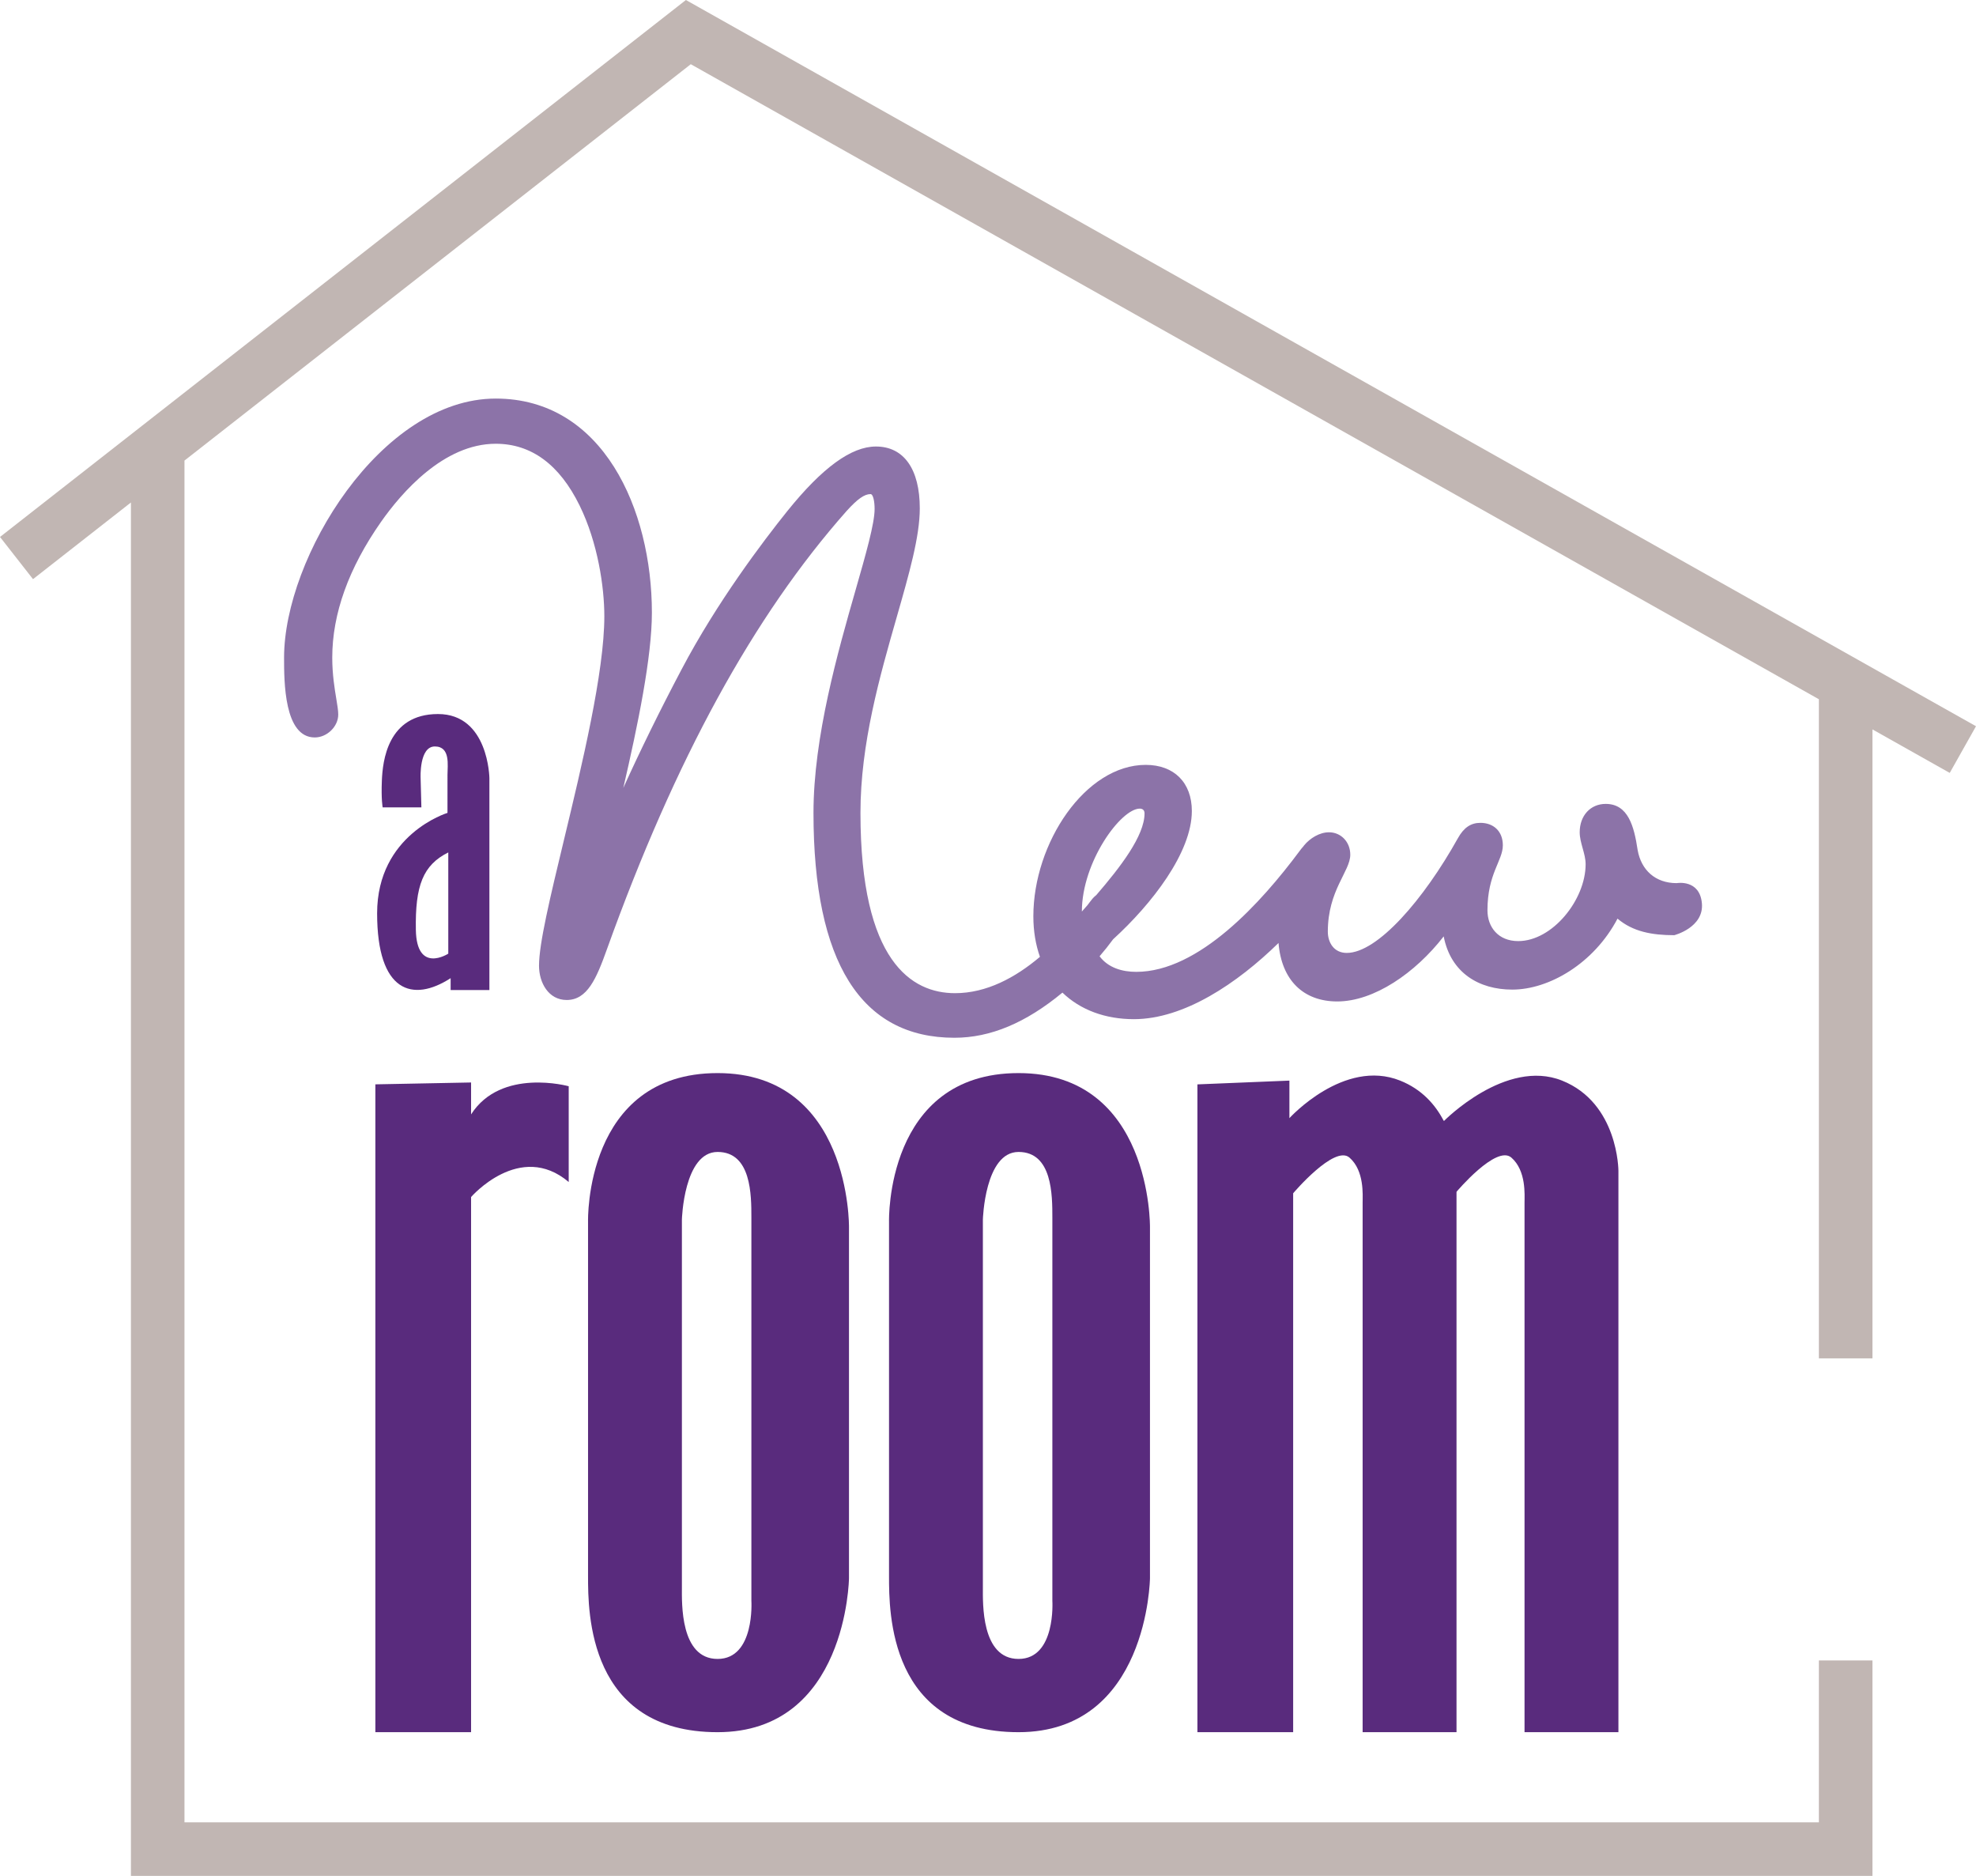 <?xml version="1.0" encoding="utf-8"?>
<!-- Generator: Adobe Illustrator 16.0.0, SVG Export Plug-In . SVG Version: 6.00 Build 0)  -->
<!DOCTYPE svg PUBLIC "-//W3C//DTD SVG 1.1//EN" "http://www.w3.org/Graphics/SVG/1.1/DTD/svg11.dtd">
<svg version="1.1" id="Layer_1" xmlns="http://www.w3.org/2000/svg" xmlns:xlink="http://www.w3.org/1999/xlink" x="0px" y="0px"
	 width="332.083px" height="315.197px" viewBox="0 0 332.083 315.197" enable-background="new 0 0 332.083 315.197"
	 xml:space="preserve">
<g>
	<path fill="none" d="M69.889,156.25c0.132,7.44,5.45,3.986,5.45,3.986v-17.009C71.084,145.355,69.757,148.811,69.889,156.25z"/>
	<path fill="none" d="M176.857,204.596c0-3.786,0-11.041-5.683-11.041c-5.68,0-5.994,11.357-5.994,11.357s0,59.316,0,61.84
		s-0.313,11.988,5.994,11.988c6.311,0,5.683-9.781,5.683-9.781S176.857,208.382,176.857,204.596z"/>
	<path fill="none" d="M126.276,204.596c0-3.786,0-11.041-5.68-11.041c-5.683,0-5.997,11.357-5.997,11.357s0,59.316,0,61.84
		s-0.317,11.988,5.997,11.988c6.307,0,5.68-9.781,5.68-9.781S126.276,208.382,126.276,204.596z"/>
	<path fill="#592B7D" d="M79.169,187.244v-5.361l-16.086,0.313v108.853h16.086v-89.921c0,0,8.205-9.466,16.407-2.523v-16.09
		C95.576,182.514,84.218,179.357,79.169,187.244z"/>
	<path fill="#592B7D" d="M120.596,180.305c-22.403,0-21.77,24.921-21.77,24.921s0,53.639,0,59.636c0,5.992,0,26.187,21.77,26.187
		c21.766,0,22.083-25.873,22.083-25.873v-58.999C142.68,206.176,142.996,180.305,120.596,180.305z M120.596,278.741
		c-6.313,0-5.997-9.465-5.997-11.988s0-61.84,0-61.84s0.313-11.357,5.997-11.357c5.68,0,5.68,7.255,5.68,11.041s0,64.363,0,64.363
		S126.903,278.741,120.596,278.741z"/>
	<path fill="#592B7D" d="M171.175,180.305c-22.399,0-21.767,24.923-21.767,24.923s0,53.637,0,59.634c0,5.992,0,26.187,21.767,26.187
		c21.771,0,22.087-25.873,22.087-25.873v-58.999C193.262,206.176,193.578,180.305,171.175,180.305z M171.175,278.741
		c-6.308,0-5.994-9.465-5.994-11.988s0-61.84,0-61.84s0.314-11.357,5.994-11.357c5.683,0,5.683,7.255,5.683,11.041
		s0,64.363,0,64.363S177.485,278.741,171.175,278.741z"/>
	<path fill="#592B7D" d="M262.518,181.568c-9.463-3.787-19.84,6.777-19.84,6.777l-0.084-0.083c-1.377-2.633-3.624-5.229-7.287-6.694
		c-9.463-3.787-18.611,6.309-18.611,6.309v-6.309l-15.46,0.634v108.846h16.09V200.5c0,0,6.944-8.203,9.466-5.993
		c2.525,2.208,2.209,6.309,2.209,7.571c0,1.261,0,88.971,0,88.971h15.778v-90.692l0.012-0.119c0,0,6.688-7.94,9.212-5.73
		c2.524,2.208,2.207,6.309,2.207,7.571c0,1.261,0,88.971,0,88.971h15.779v-94.334C271.988,196.714,271.988,185.354,262.518,181.568z
		"/>
	<path fill="#592B7D" d="M75.204,136.584c0,0-11.826,3.587-11.826,16.875s5.979,15.016,12.355,10.896v1.994h6.514v-35.612
		c0,0-0.132-10.762-8.638-10.762c-8.503,0-9.301,7.973-9.433,11.161c-0.131,3.189,0.132,4.519,0.132,4.519h6.51l-0.131-4.918
		c0,0-0.266-5.315,2.394-5.315c2.653,0,2.124,3.191,2.124,4.783C75.204,131.801,75.204,136.584,75.204,136.584z M75.338,143.228
		v17.009c0,0-5.318,3.454-5.45-3.986C69.757,148.811,71.084,145.355,75.338,143.228z"/>
</g>
<g>
	<path fill="none" d="M183.139,151.587c0.275-0.368,0.618-0.826,1.101-1.192c4.008-4.646,8.11-9.94,8.11-13.733
		c0-0.595-0.397-0.795-0.795-0.795c-3.179,0-9.737,8.944-9.737,17.291c0.31-0.35,0.626-0.708,0.946-1.071
		C182.888,151.92,183.018,151.752,183.139,151.587z"/>
	<path fill="#8C73A8" d="M286.017,151.769c-0.373-4.083-4.24-3.381-4.24-3.381c-3.576,0-5.96-2.185-6.558-5.564
		c-0.594-3.974-1.59-7.75-5.366-7.75c-2.582,0-4.372,1.985-4.372,4.77c0,1.788,0.996,3.575,0.996,5.368
		c0,5.961-5.567,12.915-11.33,12.915c-3.38,0-5.167-2.383-5.167-5.167c0-6.16,2.585-8.343,2.585-10.928
		c0-2.386-1.59-3.775-3.776-3.775c-1.59,0-2.784,0.792-3.777,2.581c-5.763,10.335-13.514,19.276-18.68,19.276
		c-2.188,0-3.18-1.787-3.18-3.575c0-6.959,3.774-10.136,3.774-12.92c0-2.184-1.59-3.775-3.576-3.775c-1.59,0-3.18,0.993-4.175,2.187
		c-0.053,0.064-0.103,0.138-0.154,0.205c-0.222,0.245-0.435,0.506-0.637,0.789c-6.358,8.545-16.892,20.27-27.427,20.27
		c-2.359,0-4.711-0.679-6.163-2.617c0.809-0.938,1.568-1.891,2.274-2.855c6.489-5.911,13.232-14.575,13.232-21.556
		c0-4.769-2.982-7.75-7.753-7.75c-10.136,0-18.882,13.117-18.882,25.439c0,2.528,0.398,4.799,1.107,6.816
		c-4.146,3.507-8.995,6.105-14.271,6.105c-7.25,0-15.892-5.256-15.892-30.296c0-11.631,3.242-22.942,6.103-32.922
		c2.074-7.239,3.867-13.492,3.867-18.239c0-6.606-2.687-10.395-7.371-10.395c-4.139,0-9.009,3.547-14.89,10.847
		c-4.085,5.087-11.829,15.311-17.785,26.629c-3.629,6.868-6.974,13.688-9.782,19.895c2.459-10.625,4.806-21.99,4.806-29.453
		c0-17.326-8.213-35.974-26.245-35.974c-19.292,0-35.571,26.736-35.571,43.527c0,4.014,0,13.414,5.157,13.414
		c2.065,0,3.947-1.833,3.947-3.845c0-0.675-0.143-1.535-0.323-2.624c-0.289-1.74-0.684-4.123-0.684-6.945
		c0-7.364,2.753-15.031,8.181-22.787c3.445-4.91,10.533-13.147,19.292-13.147c5.982,0,10.729,3.498,14.107,10.397
		c3.057,6.242,4.146,13.695,4.146,18.588c0,9.376-3.763,25.016-6.787,37.582c-2.341,9.731-4.19,17.417-4.19,21.133
		c0,2.863,1.597,5.761,4.649,5.761c3.453,0,4.988-3.551,6.778-8.565c11.464-31.884,24.644-55.968,40.282-73.617
		c1.814-2.003,2.974-2.82,4.002-2.82c0.451,0,0.687,1.257,0.687,2.498c0,2.458-1.471,7.593-3.175,13.539
		c-2.995,10.45-7.097,24.761-7.097,37.524c0,25.074,7.969,37.788,23.685,37.788c6.043,0,11.982-2.485,18.154-7.587
		c3,2.9,7.185,4.463,12.005,4.463c8.428,0,17.378-6.021,24.31-12.801c0.501,6.227,4.155,9.824,9.869,9.824
		c6.161,0,13.117-4.772,17.889-10.933c1.192,6.161,5.961,8.942,11.526,8.942c6.158,0,13.713-4.371,17.687-11.924
		c2.584,2.187,5.767,2.781,9.54,2.781C281.38,157.132,286.388,155.852,286.017,151.769z M191.555,135.867
		c0.397,0,0.795,0.2,0.795,0.795c0,3.792-4.103,9.087-8.11,13.733c-0.482,0.366-0.825,0.824-1.101,1.192
		c-0.121,0.165-0.251,0.333-0.375,0.499c-0.32,0.363-0.637,0.722-0.946,1.071C181.817,144.812,188.376,135.867,191.555,135.867z"/>
</g>
<polygon fill="#C1B6B3" points="332.083,122.025 115.273,0 0,90.223 5.547,97.31 22.003,84.43 22.003,315.197 314.679,315.197 
	314.679,278.99 305.679,278.99 305.679,306.197 31.003,306.197 31.003,77.386 116.092,10.788 305.679,117.491 305.679,228.244 
	314.679,228.244 314.679,122.557 327.669,129.868 "/>
</svg>
